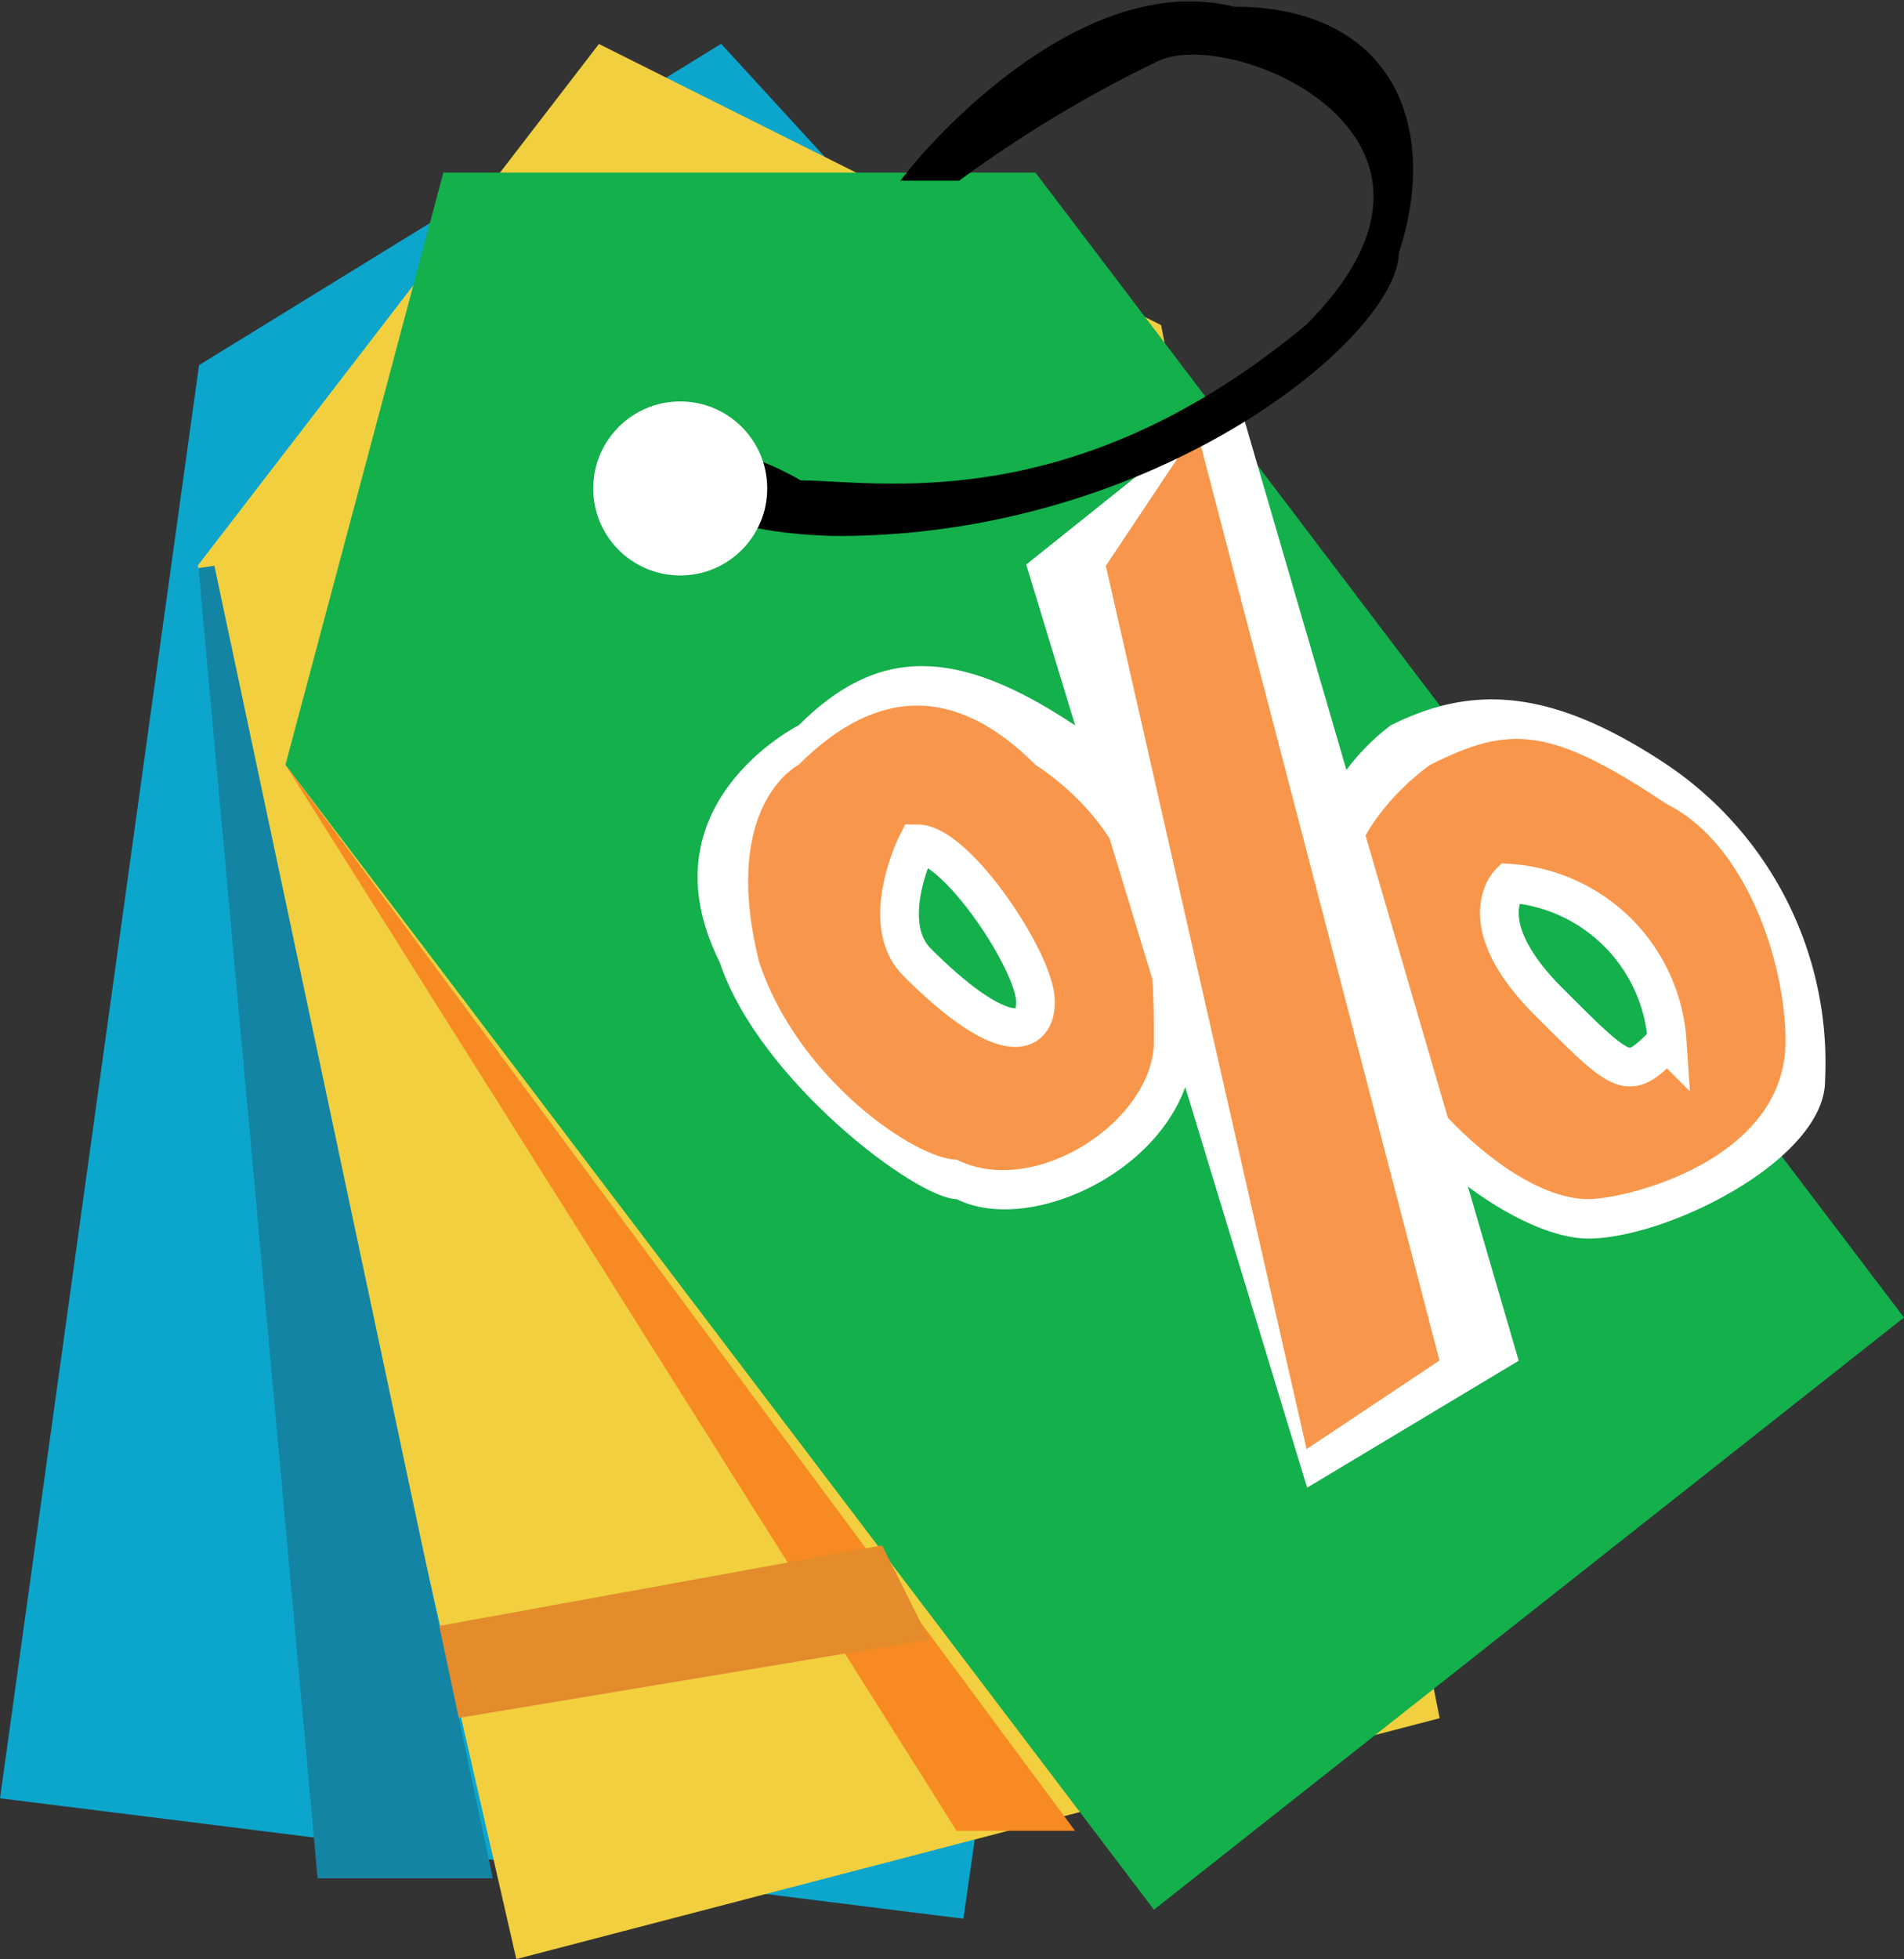 <svg xmlns="http://www.w3.org/2000/svg" width="48.231" height="49.622" viewBox="0 0 48.231 49.622">
  <rect x="0" y="0" width="48.231" height="49.622" fill="#333333" stroke="none"/>
  <g id="Layer_x0020_1" transform="translate(-23.769 -26.628)">
    <g id="_1747976825312">
      <path id="Path_1" data-name="Path 1" d="M42,28,29,36,24,72l24,3,5-35Z" fill="#0ca6cd" stroke="#0ca6cd" stroke-width="0.408" fill-rule="evenodd"/>
      <path id="Path_2" data-name="Path 2" d="M39,28,29,41l8,35,23-6L53,35Z" fill="#f1cf3f" stroke="#f1cf3f" stroke-width="0.408" fill-rule="evenodd"/>
      <path id="Path_3" data-name="Path 3" d="M35,31,31,46,53,75,72,60,50,31Z" fill="#13b04c" fill-rule="evenodd"/>
      <path id="Path_4" data-name="Path 4" d="M59,45a5.568,5.568,0,0,0-2,6c1,4,5,7,7,7s6-2,6-4a9.1,9.1,0,0,0-4-8C63,44,61,44,59,45Z" fill="#fff" fill-rule="evenodd"/>
      <path id="Path_5" data-name="Path 5" d="M60,46s-3,2-2,5,4,6,6,6c1,0,5-1,5-4,0-2-1-5-3-6C63,45,62,45,60,46Z" fill="#f8974b" fill-rule="evenodd"/>
      <path id="Path_6" data-name="Path 6" d="M62,49s-1,1,1,3,2,2,3,1A4.3,4.3,0,0,0,62,49Z" fill="#13b04c" stroke="#fff" stroke-width="0.98" fill-rule="evenodd"/>
      <path id="Path_7" data-name="Path 7" d="M44,45s-4,2-2,6c1,3,5,6,6,6,2,1,6-1,6-4,1-2,0-6-3-8S46,43,44,45Z" fill="#fff" fill-rule="evenodd"/>
      <path id="Path_8" data-name="Path 8" d="M44,46s-2,1-1,5c1,3,4,5,5,5,2,1,5-1,5-3s0-5-3-7Q47,43,44,46Z" fill="#f8974b" fill-rule="evenodd"/>
      <path id="Path_9" data-name="Path 9" d="M47,48s-1,2,0,3c2,2,3,2,3,1S48,48,47,48Z" fill="#13b04c" stroke="#fff" stroke-width="0.98" fill-rule="evenodd"/>
      <path id="Path_10" data-name="Path 10" d="M62,61l-5,3L50,41l5-4Z" fill="#fff" stroke="#fff" stroke-width="0.408" fill-rule="evenodd"/>
      <path id="Path_11" data-name="Path 11" d="M54,38l-2,3,5,22,3-2Z" fill="#f8974b" stroke="#f8974b" stroke-width="0.408" fill-rule="evenodd"/>
      <path id="Path_12" data-name="Path 12" d="M47,31s4-5,8-4c4,0,5,3,4,6,0,2-6,7-14,7,0,0-5,0-3-2H41a7.74,7.74,0,0,1,3,1c2,0,7,1,13-4,5-5-2-8-4-7a32.082,32.082,0,0,0-5,3Z" stroke="#000" stroke-width="0.408" fill-rule="evenodd"/>
      <circle id="Ellipse_1" data-name="Ellipse 1" cx="2" cy="2" r="2" transform="translate(39 37)" fill="#fff" stroke="#fff" stroke-width="0.408"/>
      <path id="Path_13" data-name="Path 13" d="M31,46,48,73h3Z" fill="#f78a23" fill-rule="evenodd"/>
      <path id="Path_14" data-name="Path 14" d="M35,68l11-2,1,2L35,70Z" fill="#e48b2c" stroke="#e48b2c" stroke-width="0.408" fill-rule="evenodd"/>
      <path id="Path_15" data-name="Path 15" d="M29,41l3,33h4Z" fill="#1484a4" stroke="#1484a4" stroke-width="0.408" fill-rule="evenodd"/>
    </g>
  </g>
</svg>
